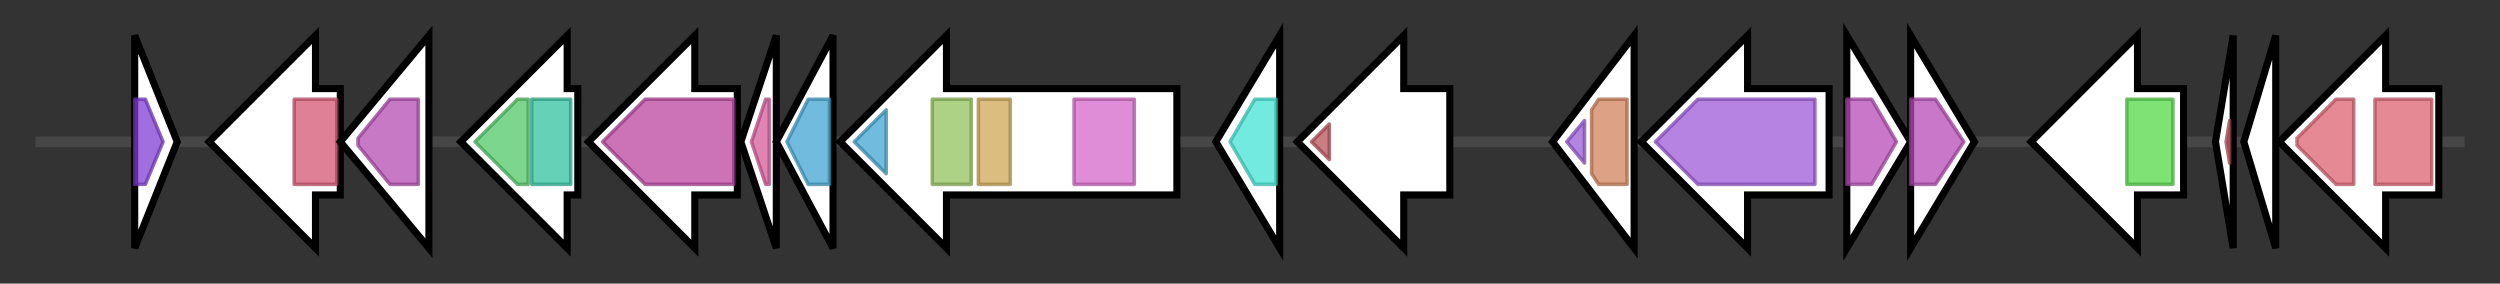 <svg version="1.1" baseProfile="full" xmlns="http://www.w3.org/2000/svg" width="705.267" height="80">
	<rect width="100%" height="100%" fill="#333333" stroke="none"/>
	<g>
		<line x1="10" y1="40.0" x2="695.267" y2="40.0" style="stroke:rgb(70,70,70); stroke-width:3 "/>
		<g>
			<title> (ctg1_4344)</title>
			<polygon class=" (ctg1_4344)" points="38,10 50,40 38,70" fill="rgb(255,255,255)" fill-opacity="1.0" stroke="rgb(0,0,0)" stroke-width="2"  />
			<g>
				<title>DUF6483 (PF20092)
"Family of unknown function (DUF6483)"</title>
				<polygon class="PF20092" points="38,28 41,28 46,40 41,52 38,52" stroke-linejoin="round" width="11" height="24" fill="rgb(129,62,212)" stroke="rgb(103,49,169)" stroke-width="1" opacity="0.75" />
			</g>
		</g>
		<g>
			<title> (ctg1_4345)</title>
			<polygon class=" (ctg1_4345)" points="96,25 89,25 89,10 59,40 89,70 89,55 96,55" fill="rgb(255,255,255)" fill-opacity="1.0" stroke="rgb(0,0,0)" stroke-width="2"  />
			<g>
				<title>Mannitol_dh (PF01232)
"Mannitol dehydrogenase Rossmann domain"</title>
				<rect class="PF01232" x="83" y="28" stroke-linejoin="round" width="12" height="24" fill="rgb(212,86,116)" stroke="rgb(169,68,92)" stroke-width="1" opacity="0.75" />
			</g>
		</g>
		<g>
			<title> (ctg1_4346)</title>
			<polygon class=" (ctg1_4346)" points="96,40 121,10 121,70" fill="rgb(255,255,255)" fill-opacity="1.0" stroke="rgb(0,0,0)" stroke-width="2"  />
			<g>
				<title>GPI (PF06560)
"Glucose-6-phosphate isomerase (GPI)"</title>
				<polygon class="PF06560" points="101,39 110,28 118,28 118,52 110,52 101,41" stroke-linejoin="round" width="17" height="24" fill="rgb(180,76,177)" stroke="rgb(144,60,141)" stroke-width="1" opacity="0.75" />
			</g>
		</g>
		<g>
			<title> (ctg1_4347)</title>
			<polygon class=" (ctg1_4347)" points="163,25 160,25 160,10 130,40 160,70 160,55 163,55" fill="rgb(255,255,255)" fill-opacity="1.0" stroke="rgb(0,0,0)" stroke-width="2"  />
			<g>
				<title>Glu_dehyd_C (PF16912)
"Glucose dehydrogenase C-terminus"</title>
				<polygon class="PF16912" points="134,40 146,28 149,28 149,52 146,52" stroke-linejoin="round" width="19" height="24" fill="rgb(82,200,104)" stroke="rgb(65,160,83)" stroke-width="1" opacity="0.75" />
			</g>
			<g>
				<title>ADH_N (PF08240)
"Alcohol dehydrogenase GroES-like domain"</title>
				<rect class="PF08240" x="150" y="28" stroke-linejoin="round" width="11" height="24" fill="rgb(50,194,159)" stroke="rgb(40,155,127)" stroke-width="1" opacity="0.75" />
			</g>
		</g>
		<g>
			<title> (ctg1_4348)</title>
			<polygon class=" (ctg1_4348)" points="208,25 196,25 196,10 166,40 196,70 196,55 208,55" fill="rgb(255,255,255)" fill-opacity="1.0" stroke="rgb(0,0,0)" stroke-width="2"  />
			<g>
				<title>EIIC-GAT (PF03611)
"PTS system sugar-specific permease component"</title>
				<polygon class="PF03611" points="170,40 182,28 207,28 207,52 182,52" stroke-linejoin="round" width="39" height="24" fill="rgb(187,68,160)" stroke="rgb(149,54,128)" stroke-width="1" opacity="0.75" />
			</g>
		</g>
		<g>
			<title> (ctg1_4349)</title>
			<polygon class=" (ctg1_4349)" points="209,40 219,10 219,70" fill="rgb(255,255,255)" fill-opacity="1.0" stroke="rgb(0,0,0)" stroke-width="2"  />
			<g>
				<title>PTS_IIB (PF02302)
"PTS system, Lactose/Cellobiose specific IIB subunit"</title>
				<polygon class="PF02302" points="212,40 216,28 217,28 217,52 216,52" stroke-linejoin="round" width="8" height="24" fill="rgb(214,89,154)" stroke="rgb(171,71,123)" stroke-width="1" opacity="0.75" />
			</g>
		</g>
		<g>
			<title> (ctg1_4350)</title>
			<polygon class=" (ctg1_4350)" points="219,40 235,10 235,70" fill="rgb(255,255,255)" fill-opacity="1.0" stroke="rgb(0,0,0)" stroke-width="2"  />
			<g>
				<title>PTS_EIIA_2 (PF00359)
"Phosphoenolpyruvate-dependent sugar phosphotransferase system, EIIA 2"</title>
				<polygon class="PF00359" points="222,40 228,28 234,28 234,52 228,52" stroke-linejoin="round" width="14" height="24" fill="rgb(66,166,211)" stroke="rgb(52,132,168)" stroke-width="1" opacity="0.75" />
			</g>
		</g>
		<g>
			<title> (ctg1_4351)</title>
			<polygon class=" (ctg1_4351)" points="332,25 267,25 267,10 237,40 267,70 267,55 332,55" fill="rgb(255,255,255)" fill-opacity="1.0" stroke="rgb(0,0,0)" stroke-width="2"  />
			<g>
				<title>PTS_EIIA_2 (PF00359)
"Phosphoenolpyruvate-dependent sugar phosphotransferase system, EIIA 2"</title>
				<polygon class="PF00359" points="241,40 250,31 250,49" stroke-linejoin="round" width="13" height="24" fill="rgb(66,166,211)" stroke="rgb(52,132,168)" stroke-width="1" opacity="0.75" />
			</g>
			<g>
				<title>EIIA-man (PF03610)
"PTS system fructose IIA component"</title>
				<rect class="PF03610" x="263" y="28" stroke-linejoin="round" width="11" height="24" fill="rgb(145,193,92)" stroke="rgb(116,154,73)" stroke-width="1" opacity="0.75" />
			</g>
			<g>
				<title>PRD (PF00874)
"PRD domain"</title>
				<rect class="PF00874" x="276" y="28" stroke-linejoin="round" width="9" height="24" fill="rgb(205,167,84)" stroke="rgb(164,133,67)" stroke-width="1" opacity="0.75" />
			</g>
			<g>
				<title>Sigma54_activat (PF00158)
"Sigma-54 interaction domain"</title>
				<rect class="PF00158" x="303" y="28" stroke-linejoin="round" width="17" height="24" fill="rgb(213,103,201)" stroke="rgb(170,82,160)" stroke-width="1" opacity="0.75" />
			</g>
		</g>
		<g>
			<title> (ctg1_4352)</title>
			<polygon class=" (ctg1_4352)" points="343,40 361,10 361,70" fill="rgb(255,255,255)" fill-opacity="1.0" stroke="rgb(0,0,0)" stroke-width="2"  />
			<g>
				<title>AgrB (PF04647)
"Accessory gene regulator B"</title>
				<polygon class="PF04647" points="347,40 354,28 360,28 360,52 354,52" stroke-linejoin="round" width="17" height="24" fill="rgb(67,227,212)" stroke="rgb(53,181,169)" stroke-width="1" opacity="0.75" />
			</g>
		</g>
		<g>
			<title> (ctg1_4353)</title>
			<polygon class=" (ctg1_4353)" points="409,25 396,25 396,10 366,40 396,70 396,55 409,55" fill="rgb(255,255,255)" fill-opacity="1.0" stroke="rgb(0,0,0)" stroke-width="2"  />
			<g>
				<title>HATPase_c_5 (PF14501)
"GHKL domain"</title>
				<polygon class="PF14501" points="370,40 375,35 375,45" stroke-linejoin="round" width="9" height="24" fill="rgb(187,81,89)" stroke="rgb(149,64,71)" stroke-width="1" opacity="0.75" />
			</g>
		</g>
		<g>
			<title> (ctg1_4354)</title>
			<polygon class=" (ctg1_4354)" points="438,40 461,10 461,70" fill="rgb(255,255,255)" fill-opacity="1.0" stroke="rgb(0,0,0)" stroke-width="2"  />
			<g>
				<title>LytTR (PF04397)
"LytTr DNA-binding domain"</title>
				<polygon class="PF04397" points="442,40 447,34 447,46" stroke-linejoin="round" width="9" height="24" fill="rgb(154,92,215)" stroke="rgb(123,73,172)" stroke-width="1" opacity="0.75" />
			</g>
			<g>
				<title>Response_reg (PF00072)
"Response regulator receiver domain"</title>
				<polygon class="PF00072" points="449,31 451,28 459,28 459,52 451,52 449,49" stroke-linejoin="round" width="10" height="24" fill="rgb(209,129,92)" stroke="rgb(167,103,73)" stroke-width="1" opacity="0.75" />
			</g>
		</g>
		<g>
			<title> (ctg1_4355)</title>
			<polygon class=" (ctg1_4355)" points="516,25 493,25 493,10 463,40 493,70 493,55 516,55" fill="rgb(255,255,255)" fill-opacity="1.0" stroke="rgb(0,0,0)" stroke-width="2"  />
			<g>
				<title>G_glu_transpept (PF01019)
"Gamma-glutamyltranspeptidase"</title>
				<polygon class="PF01019" points="467,40 479,28 512,28 512,52 479,52" stroke-linejoin="round" width="49" height="24" fill="rgb(158,89,217)" stroke="rgb(126,71,173)" stroke-width="1" opacity="0.75" />
			</g>
		</g>
		<g>
			<title> (ctg1_4356)</title>
			<polygon class=" (ctg1_4356)" points="521,10 539,40 521,70" fill="rgb(255,255,255)" fill-opacity="1.0" stroke="rgb(0,0,0)" stroke-width="2"  />
			<g>
				<title>Chromate_transp (PF02417)
"Chromate transporter"</title>
				<polygon class="PF02417" points="521,28 528,28 535,40 528,52 521,52" stroke-linejoin="round" width="16" height="24" fill="rgb(182,75,182)" stroke="rgb(145,60,145)" stroke-width="1" opacity="0.75" />
			</g>
		</g>
		<g>
			<title> (ctg1_4357)</title>
			<polygon class=" (ctg1_4357)" points="539,10 557,40 539,70" fill="rgb(255,255,255)" fill-opacity="1.0" stroke="rgb(0,0,0)" stroke-width="2"  />
			<g>
				<title>Chromate_transp (PF02417)
"Chromate transporter"</title>
				<polygon class="PF02417" points="539,28 546,28 554,40 546,52 539,52" stroke-linejoin="round" width="17" height="24" fill="rgb(182,75,182)" stroke="rgb(145,60,145)" stroke-width="1" opacity="0.75" />
			</g>
		</g>
		<g>
			<title> (ctg1_4358)</title>
			<polygon class=" (ctg1_4358)" points="616,25 603,25 603,10 573,40 603,70 603,55 616,55" fill="rgb(255,255,255)" fill-opacity="1.0" stroke="rgb(0,0,0)" stroke-width="2"  />
			<g>
				<title>AAA_14 (PF13173)
"AAA domain"</title>
				<rect class="PF13173" x="600" y="28" stroke-linejoin="round" width="13" height="24" fill="rgb(84,216,70)" stroke="rgb(67,172,56)" stroke-width="1" opacity="0.75" />
			</g>
		</g>
		<g>
			<title> (ctg1_4359)</title>
			<polygon class=" (ctg1_4359)" points="625,40 630,10 630,70" fill="rgb(255,255,255)" fill-opacity="1.0" stroke="rgb(0,0,0)" stroke-width="2"  />
			<g>
				<title>HATPase_c_5 (PF14501)
"GHKL domain"</title>
				<polygon class="PF14501" points="628,40 629,34 629,46" stroke-linejoin="round" width="4" height="24" fill="rgb(187,81,89)" stroke="rgb(149,64,71)" stroke-width="1" opacity="0.75" />
			</g>
		</g>
		<g>
			<title> (ctg1_4360)</title>
			<polygon class=" (ctg1_4360)" points="633,40 642,10 642,70" fill="rgb(255,255,255)" fill-opacity="1.0" stroke="rgb(0,0,0)" stroke-width="2"  />
		</g>
		<g>
			<title> (ctg1_4361)</title>
			<polygon class=" (ctg1_4361)" points="688,25 673,25 673,10 643,40 673,70 673,55 688,55" fill="rgb(255,255,255)" fill-opacity="1.0" stroke="rgb(0,0,0)" stroke-width="2"  />
			<g>
				<title>MatE (PF01554)
"MatE"</title>
				<polygon class="PF01554" points="648,39 659,28 664,28 664,52 659,52 648,41" stroke-linejoin="round" width="16" height="24" fill="rgb(220,99,114)" stroke="rgb(176,79,91)" stroke-width="1" opacity="0.75" />
			</g>
			<g>
				<title>MatE (PF01554)
"MatE"</title>
				<rect class="PF01554" x="670" y="28" stroke-linejoin="round" width="16" height="24" fill="rgb(220,99,114)" stroke="rgb(176,79,91)" stroke-width="1" opacity="0.75" />
			</g>
		</g>
	</g>
</svg>
